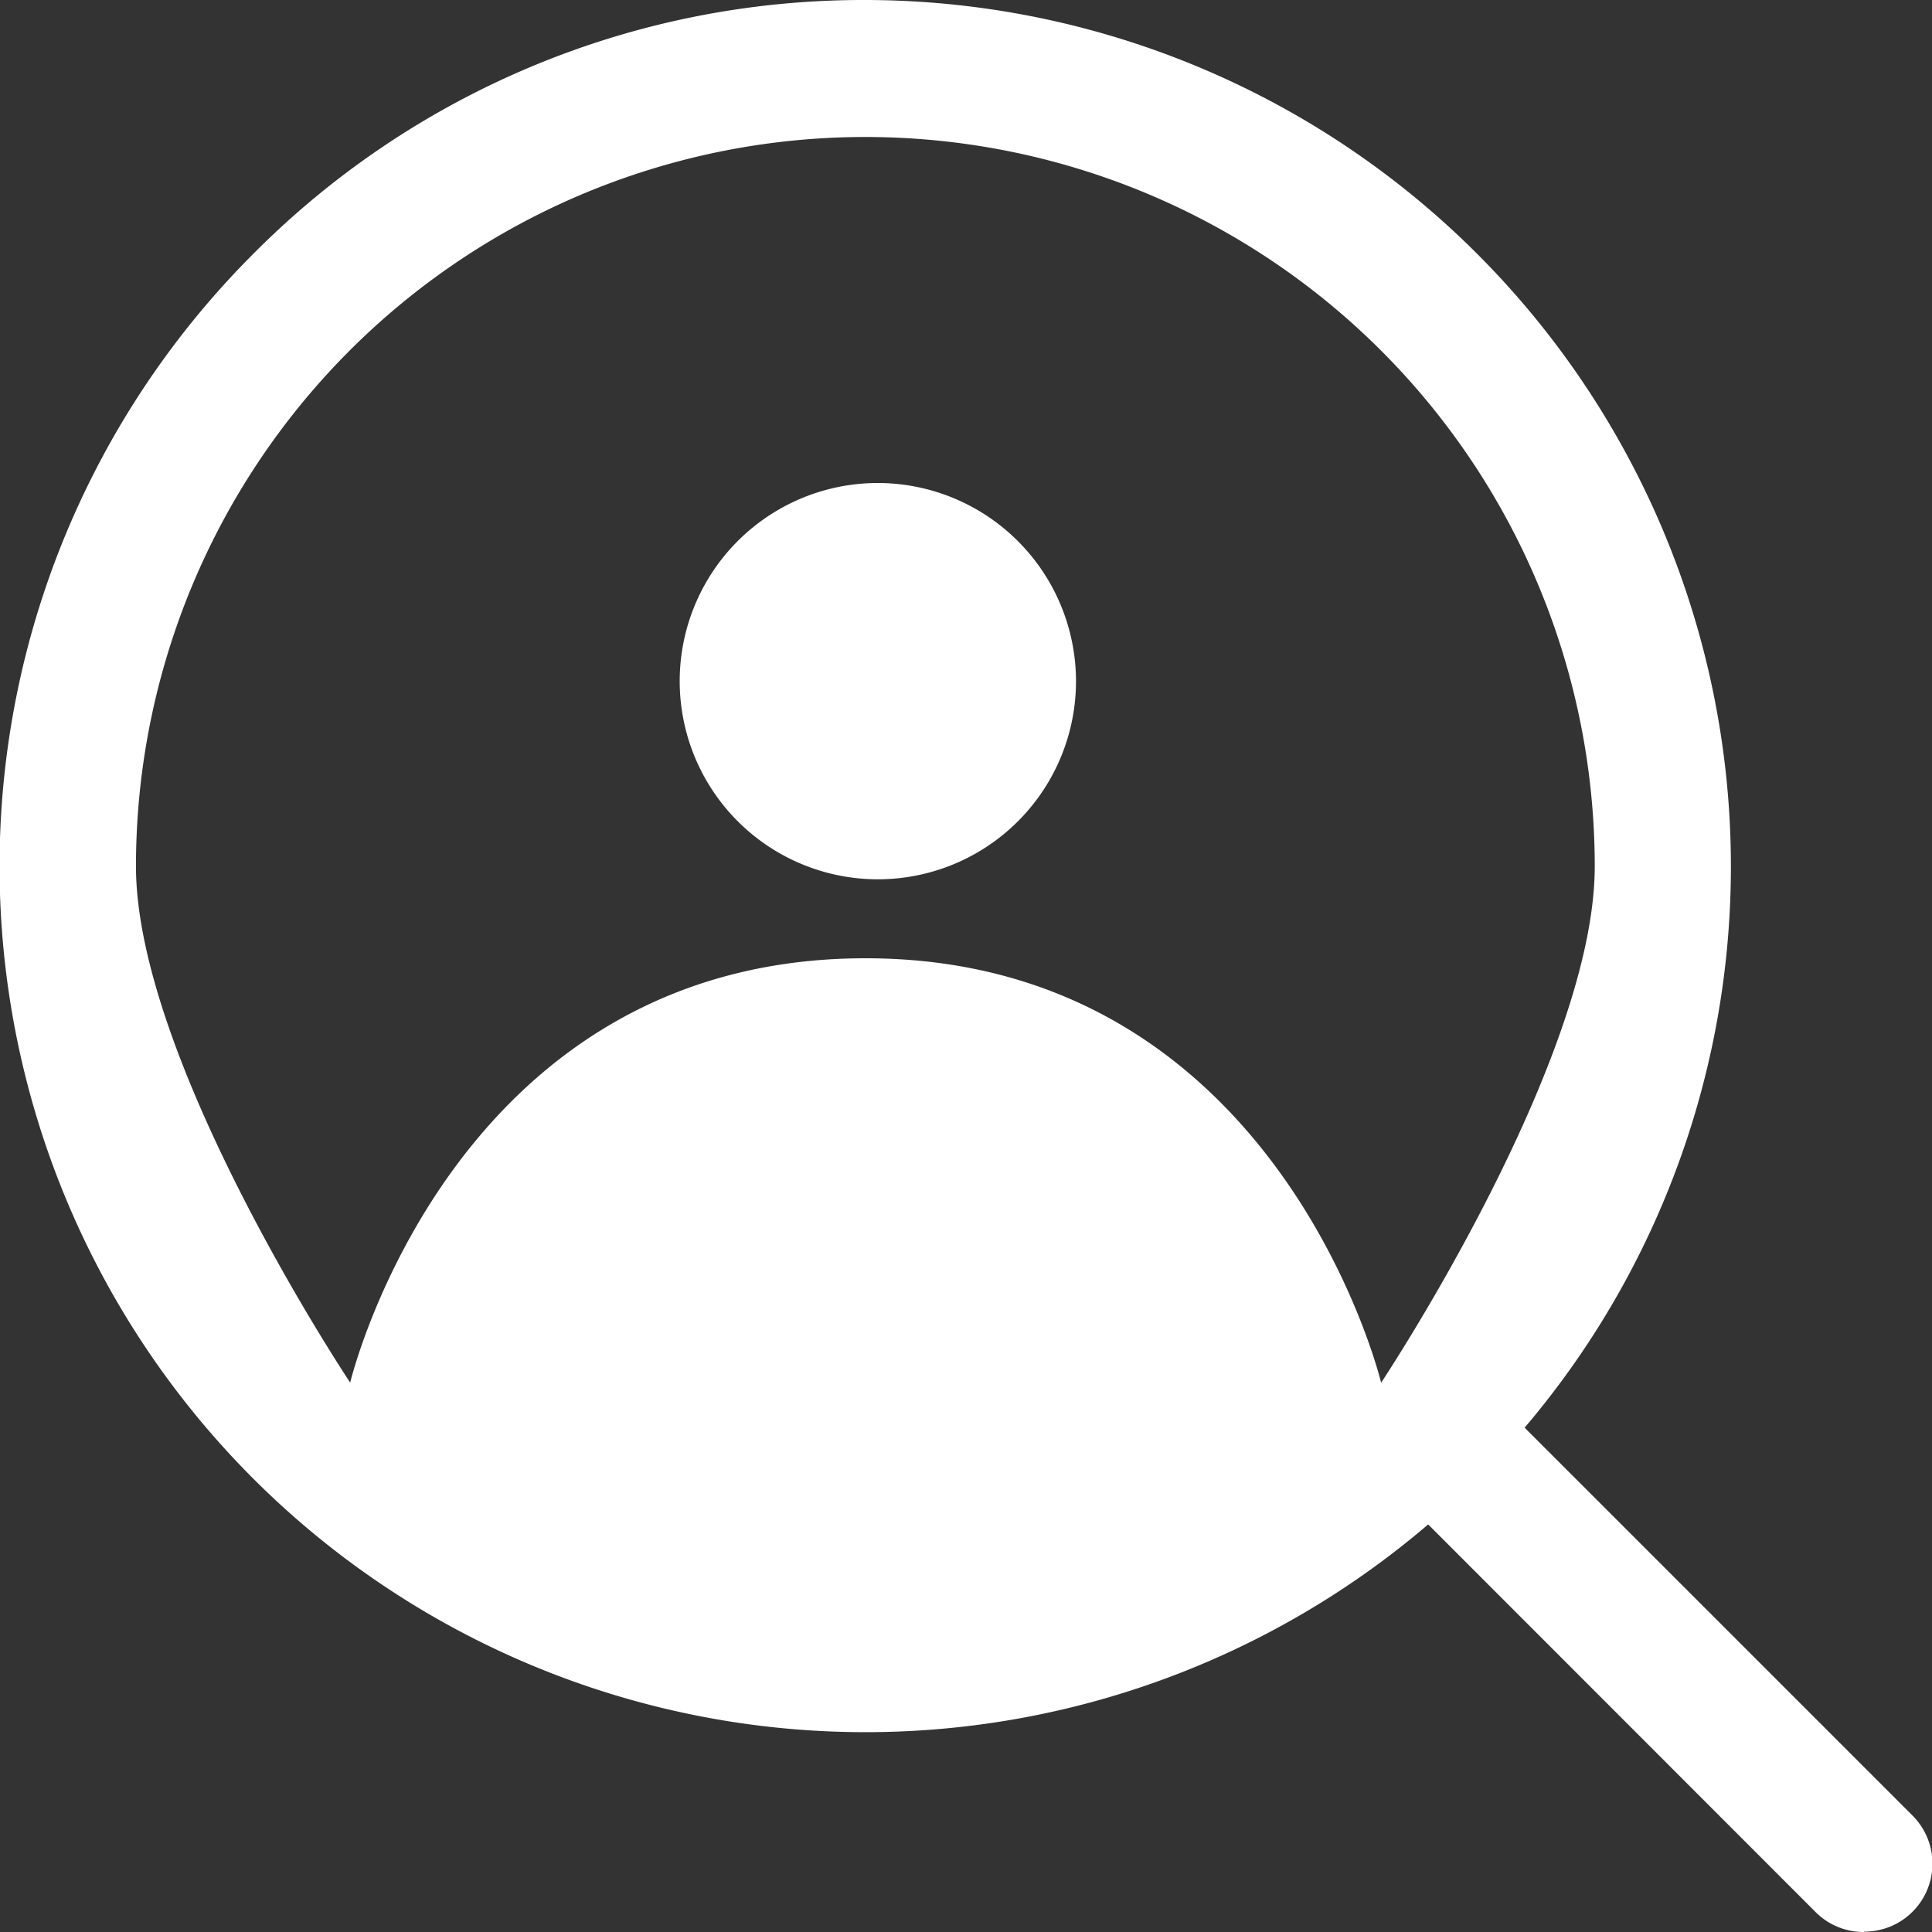 <svg xmlns="http://www.w3.org/2000/svg" width="16" height="16" viewBox="0 0 16 16">
  <rect x="0" y="0" width="16" height="16" fill="#333333" stroke="none"/>
  <g id="Group_25300" data-name="Group 25300" transform="translate(0 -3)">
    <path id="Path_1" data-name="Path 1" d="M10.667,3.5a7.176,7.176,0,0,1,5.068,12.248A7.171,7.171,0,0,1,5.6,5.6,7.117,7.117,0,0,1,10.667,3.5Zm0,7.936c3.427,0,4.271,3.515,4.271,3.515s1.769-2.66,1.769-4.276a6.04,6.04,0,1,0-12.081,0C4.627,12.29,6.4,14.95,6.4,14.95S7.24,11.436,10.667,11.436Z" transform="translate(-3.5 -0.5)" fill="#fff"/>
    <path id="Path_2" data-name="Path 2" d="M28.129,28.693a.562.562,0,0,1-.4-.165L24.14,24.937a.563.563,0,0,1,.8-.8l3.591,3.591a.563.563,0,0,1-.4.962Z" transform="translate(-12.693 -9.693)" fill="#fff"/>
    <path id="Path_31442" data-name="Path 31442" d="M42.216,36.95a1.641,1.641,0,1,0,1.639,1.639A1.643,1.643,0,0,0,42.216,36.95Z" transform="translate(-34.944 -29.95)" fill="#fff"/>
  </g>
</svg>
